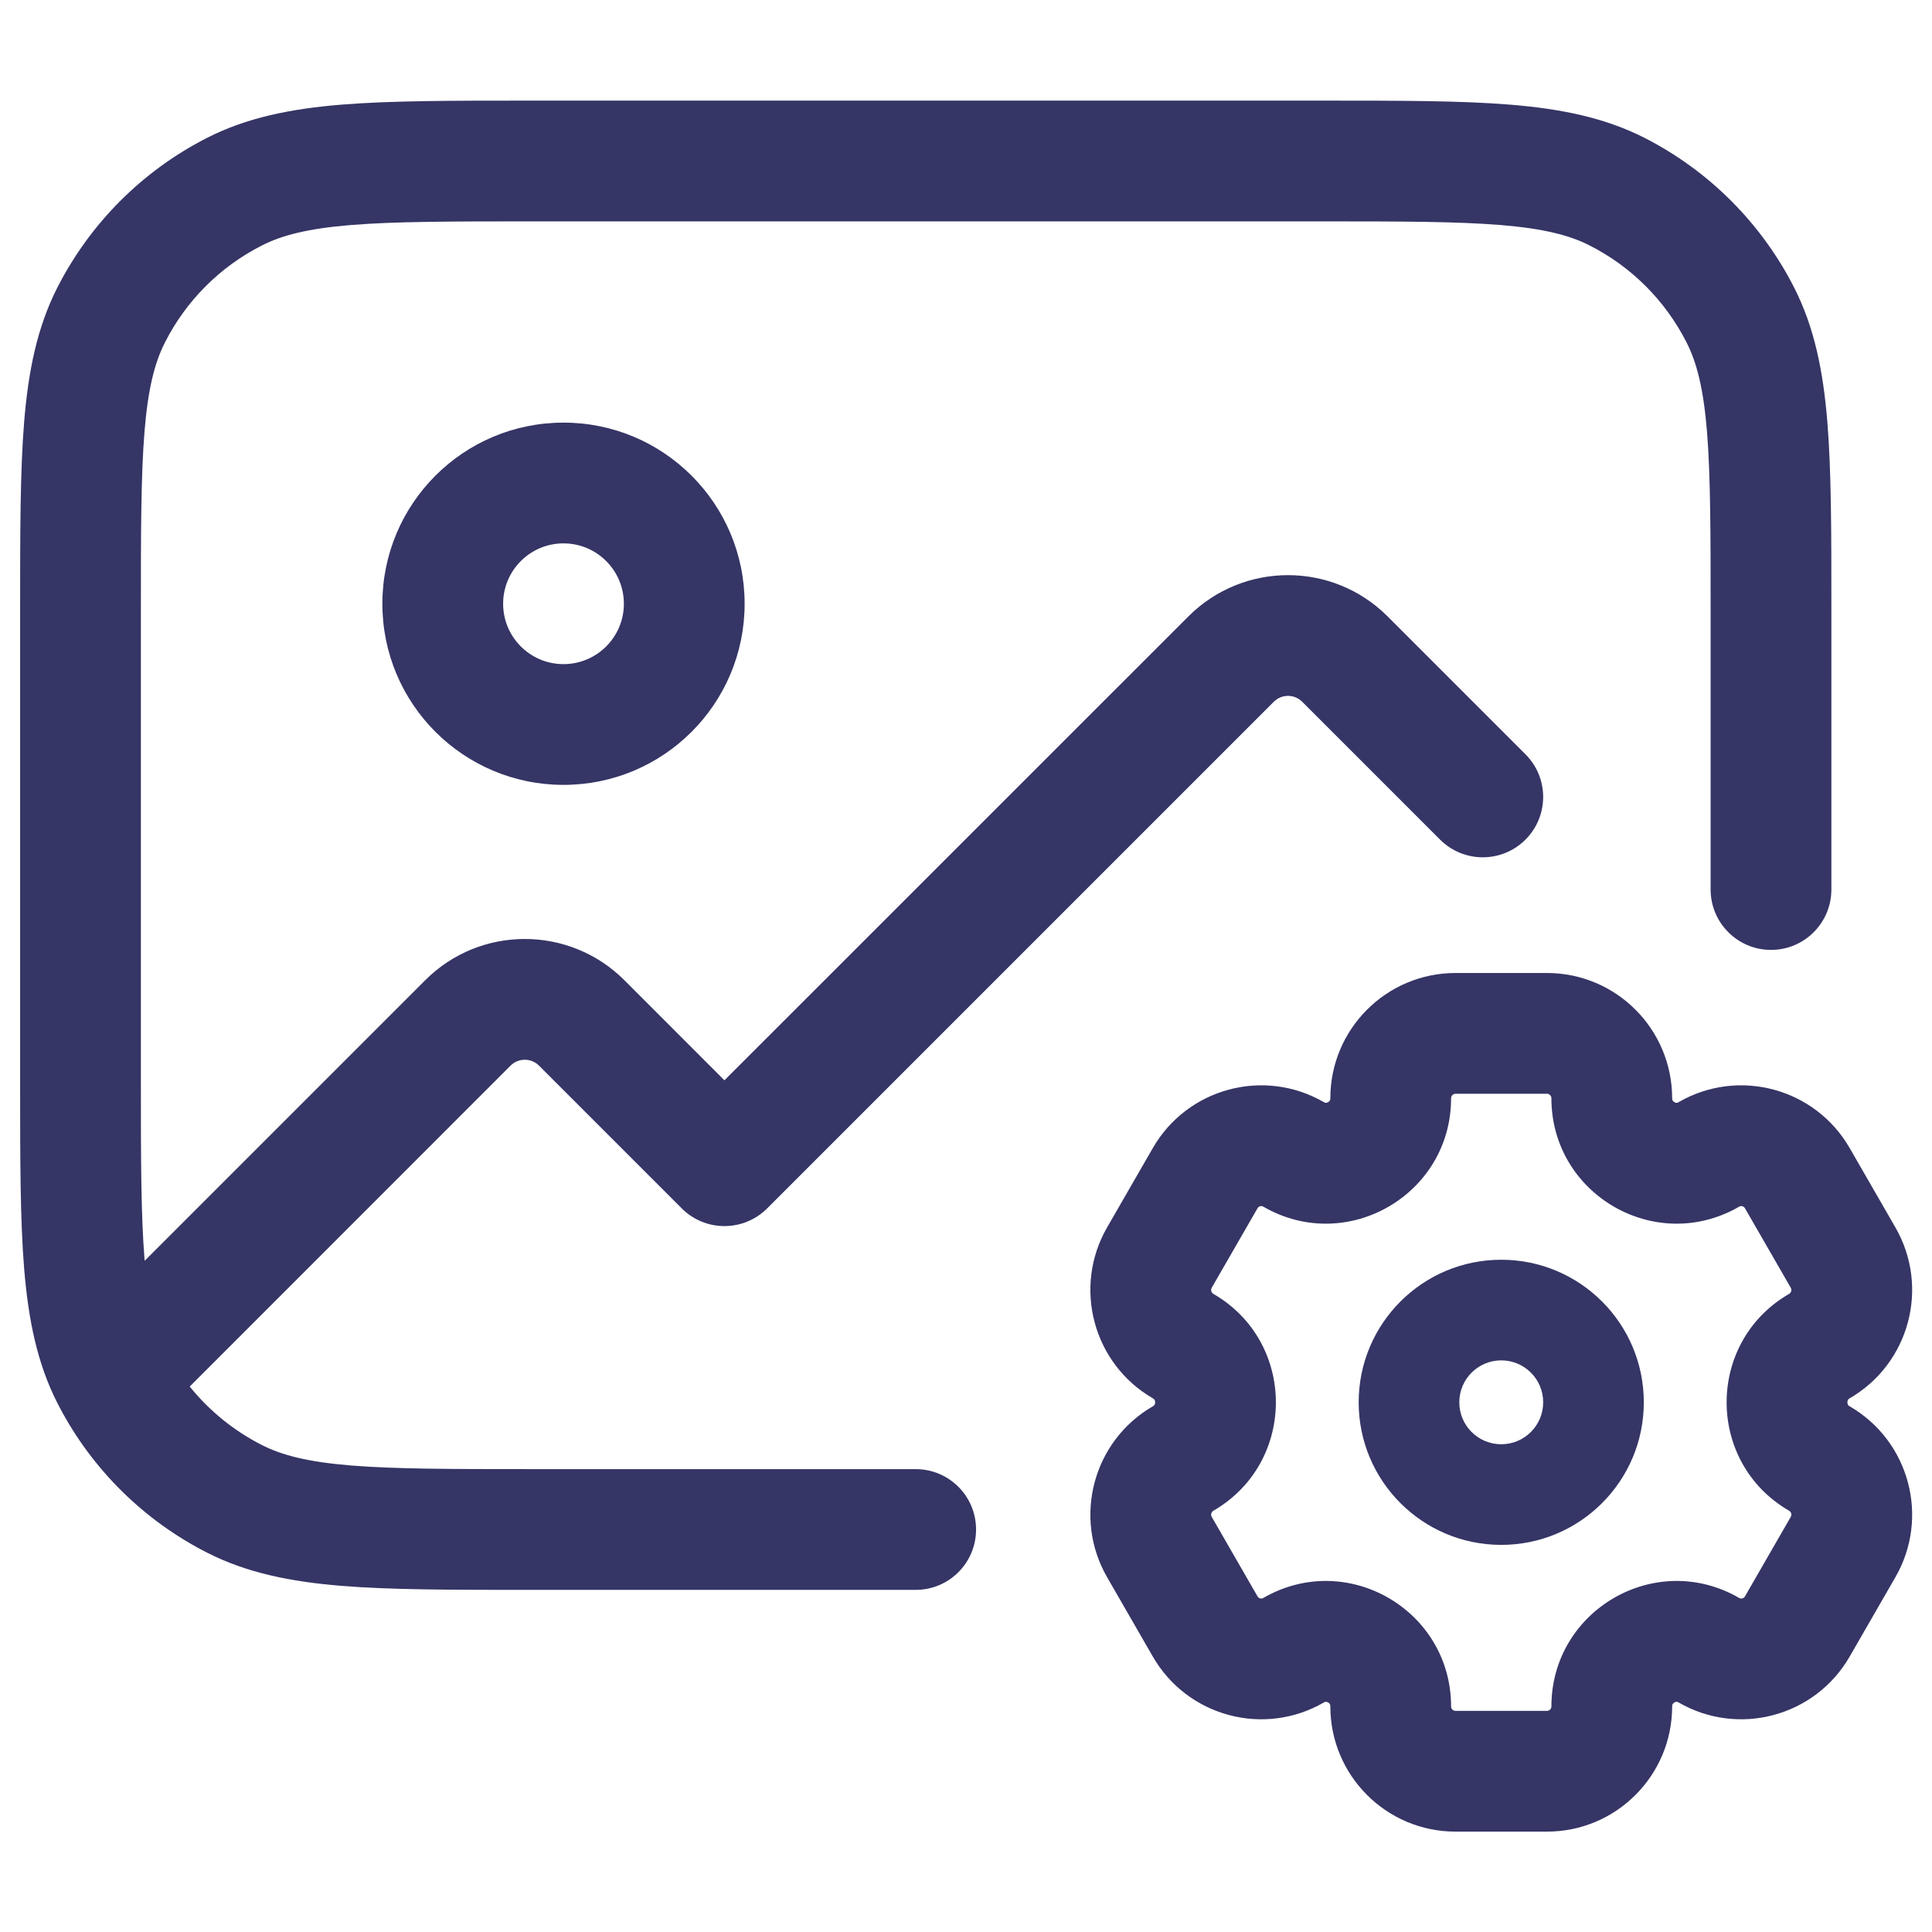 <svg width="24" height="24" viewBox="0 0 24 24" fill="none" xmlns="http://www.w3.org/2000/svg">
<path d="M16.433 1.25H6.567C5.615 1.25 4.854 1.25 4.24 1.3C3.61 1.352 3.068 1.46 2.571 1.713C1.771 2.121 1.121 2.771 0.713 3.571C0.46 4.068 0.352 4.61 0.3 5.24C0.25 5.854 0.25 6.615 0.25 7.567V13.433C0.25 14.385 0.25 15.146 0.3 15.76C0.352 16.39 0.46 16.932 0.713 17.43L0.728 17.458C0.732 17.465 0.735 17.473 0.739 17.48C1.148 18.256 1.788 18.888 2.571 19.287C3.068 19.54 3.61 19.648 4.24 19.7C4.854 19.75 5.615 19.75 6.567 19.75H11.375C11.79 19.75 12.125 19.414 12.125 19C12.125 18.586 11.79 18.25 11.375 18.25H6.6C5.608 18.25 4.908 18.249 4.362 18.205C3.825 18.161 3.503 18.078 3.252 17.95C2.904 17.773 2.599 17.525 2.357 17.224L6.342 13.238C6.44 13.14 6.598 13.14 6.696 13.238L8.469 15.011C8.609 15.152 8.8 15.231 8.999 15.231C9.198 15.231 9.389 15.152 9.53 15.011L15.823 8.718C15.921 8.62 16.079 8.62 16.177 8.718L17.889 10.43C18.182 10.723 18.657 10.723 18.95 10.43C19.243 10.137 19.243 9.663 18.95 9.37L17.237 7.657C16.554 6.974 15.446 6.974 14.763 7.657L8.999 13.42L7.757 12.177C7.073 11.494 5.965 11.493 5.282 12.177L1.797 15.662L1.795 15.638C1.751 15.092 1.75 14.393 1.75 13.4V7.6C1.75 6.608 1.751 5.908 1.795 5.362C1.839 4.825 1.922 4.503 2.05 4.252C2.313 3.734 2.734 3.313 3.252 3.05C3.503 2.922 3.825 2.839 4.362 2.795C4.908 2.751 5.608 2.75 6.6 2.75H16.4C17.392 2.75 18.092 2.751 18.638 2.795C19.175 2.839 19.497 2.922 19.748 3.05C20.266 3.313 20.687 3.734 20.95 4.252C21.078 4.503 21.161 4.825 21.205 5.362C21.249 5.908 21.25 6.608 21.25 7.6V11.05C21.25 11.464 21.586 11.8 22 11.8C22.414 11.8 22.75 11.464 22.75 11.05V7.567C22.75 6.615 22.75 5.854 22.7 5.24C22.648 4.61 22.54 4.068 22.287 3.571C21.879 2.771 21.229 2.121 20.43 1.713C19.932 1.46 19.39 1.352 18.76 1.3C18.146 1.25 17.385 1.25 16.433 1.25Z" fill="#353566"/>
<path fill-rule="evenodd" clip-rule="evenodd" d="M7 5.25C5.757 5.25 4.75 6.257 4.75 7.5C4.75 8.743 5.757 9.75 7 9.75C8.243 9.75 9.25 8.743 9.25 7.5C9.25 6.257 8.243 5.25 7 5.25ZM6.25 7.5C6.25 7.086 6.586 6.75 7 6.75C7.414 6.75 7.75 7.086 7.75 7.5C7.75 7.914 7.414 8.25 7 8.25C6.586 8.25 6.25 7.914 6.25 7.5Z" fill="#353566"/>
<path fill-rule="evenodd" clip-rule="evenodd" d="M18.649 15.649C17.671 15.649 16.878 16.442 16.878 17.42C16.878 18.398 17.671 19.191 18.649 19.191C19.627 19.191 20.42 18.398 20.42 17.42C20.42 16.442 19.627 15.649 18.649 15.649ZM18.128 17.42C18.128 17.132 18.361 16.899 18.649 16.899C18.937 16.899 19.17 17.132 19.17 17.42C19.17 17.708 18.937 17.941 18.649 17.941C18.361 17.941 18.128 17.708 18.128 17.42Z" fill="#353566"/>
<path fill-rule="evenodd" clip-rule="evenodd" d="M13.753 19.593C13.325 18.85 13.578 17.899 14.322 17.469C14.336 17.461 14.34 17.454 14.343 17.45C14.346 17.443 14.35 17.433 14.35 17.42C14.35 17.407 14.346 17.397 14.343 17.39C14.34 17.386 14.336 17.38 14.322 17.371C13.578 16.941 13.325 15.99 13.753 15.247L14.321 14.261C14.75 13.517 15.701 13.261 16.445 13.691C16.459 13.699 16.467 13.7 16.471 13.7C16.478 13.7 16.488 13.697 16.499 13.691C16.51 13.685 16.517 13.677 16.52 13.671C16.523 13.667 16.526 13.659 16.526 13.643C16.526 12.785 17.221 12.087 18.081 12.087H19.217C20.077 12.087 20.772 12.785 20.772 13.643C20.772 13.659 20.775 13.667 20.778 13.671C20.782 13.677 20.789 13.685 20.799 13.691C20.81 13.698 20.82 13.7 20.827 13.7C20.831 13.7 20.839 13.7 20.853 13.691C21.597 13.261 22.548 13.517 22.977 14.261L23.545 15.247C23.974 15.99 23.72 16.941 22.976 17.371C22.962 17.38 22.958 17.386 22.956 17.39C22.952 17.397 22.949 17.407 22.949 17.42C22.949 17.433 22.952 17.443 22.956 17.45C22.958 17.454 22.962 17.461 22.976 17.469C23.72 17.899 23.974 18.85 23.545 19.593L22.977 20.579C22.548 21.323 21.597 21.579 20.853 21.149C20.839 21.141 20.831 21.14 20.827 21.14C20.82 21.14 20.81 21.142 20.799 21.149C20.789 21.155 20.782 21.163 20.778 21.169C20.775 21.173 20.772 21.181 20.772 21.198C20.772 22.055 20.077 22.753 19.217 22.753H18.081C17.221 22.753 16.526 22.055 16.526 21.198C16.526 21.181 16.523 21.173 16.52 21.169C16.517 21.163 16.51 21.155 16.499 21.149C16.488 21.143 16.478 21.14 16.471 21.14C16.467 21.14 16.459 21.141 16.445 21.149C15.701 21.579 14.75 21.323 14.321 20.579L13.753 19.593ZM15.073 18.767C15.047 18.782 15.037 18.817 15.053 18.844L15.621 19.83C15.636 19.857 15.669 19.865 15.694 19.85C16.733 19.25 18.026 20.002 18.026 21.198C18.026 21.23 18.052 21.253 18.081 21.253H19.217C19.246 21.253 19.272 21.23 19.272 21.198C19.272 20.002 20.566 19.25 21.604 19.85C21.629 19.865 21.662 19.857 21.677 19.83L22.245 18.844C22.261 18.817 22.251 18.782 22.225 18.767C21.19 18.168 21.19 16.672 22.225 16.073C22.251 16.058 22.261 16.023 22.245 15.996L21.677 15.01C21.662 14.983 21.629 14.975 21.604 14.99C20.566 15.59 19.272 14.838 19.272 13.643C19.272 13.611 19.246 13.587 19.217 13.587H18.081C18.052 13.587 18.026 13.611 18.026 13.643C18.026 14.838 16.733 15.59 15.694 14.99C15.669 14.975 15.636 14.983 15.621 15.01L15.053 15.996C15.037 16.023 15.047 16.058 15.073 16.073C16.108 16.672 16.108 18.168 15.073 18.767Z" fill="#353566"/>
</svg>
